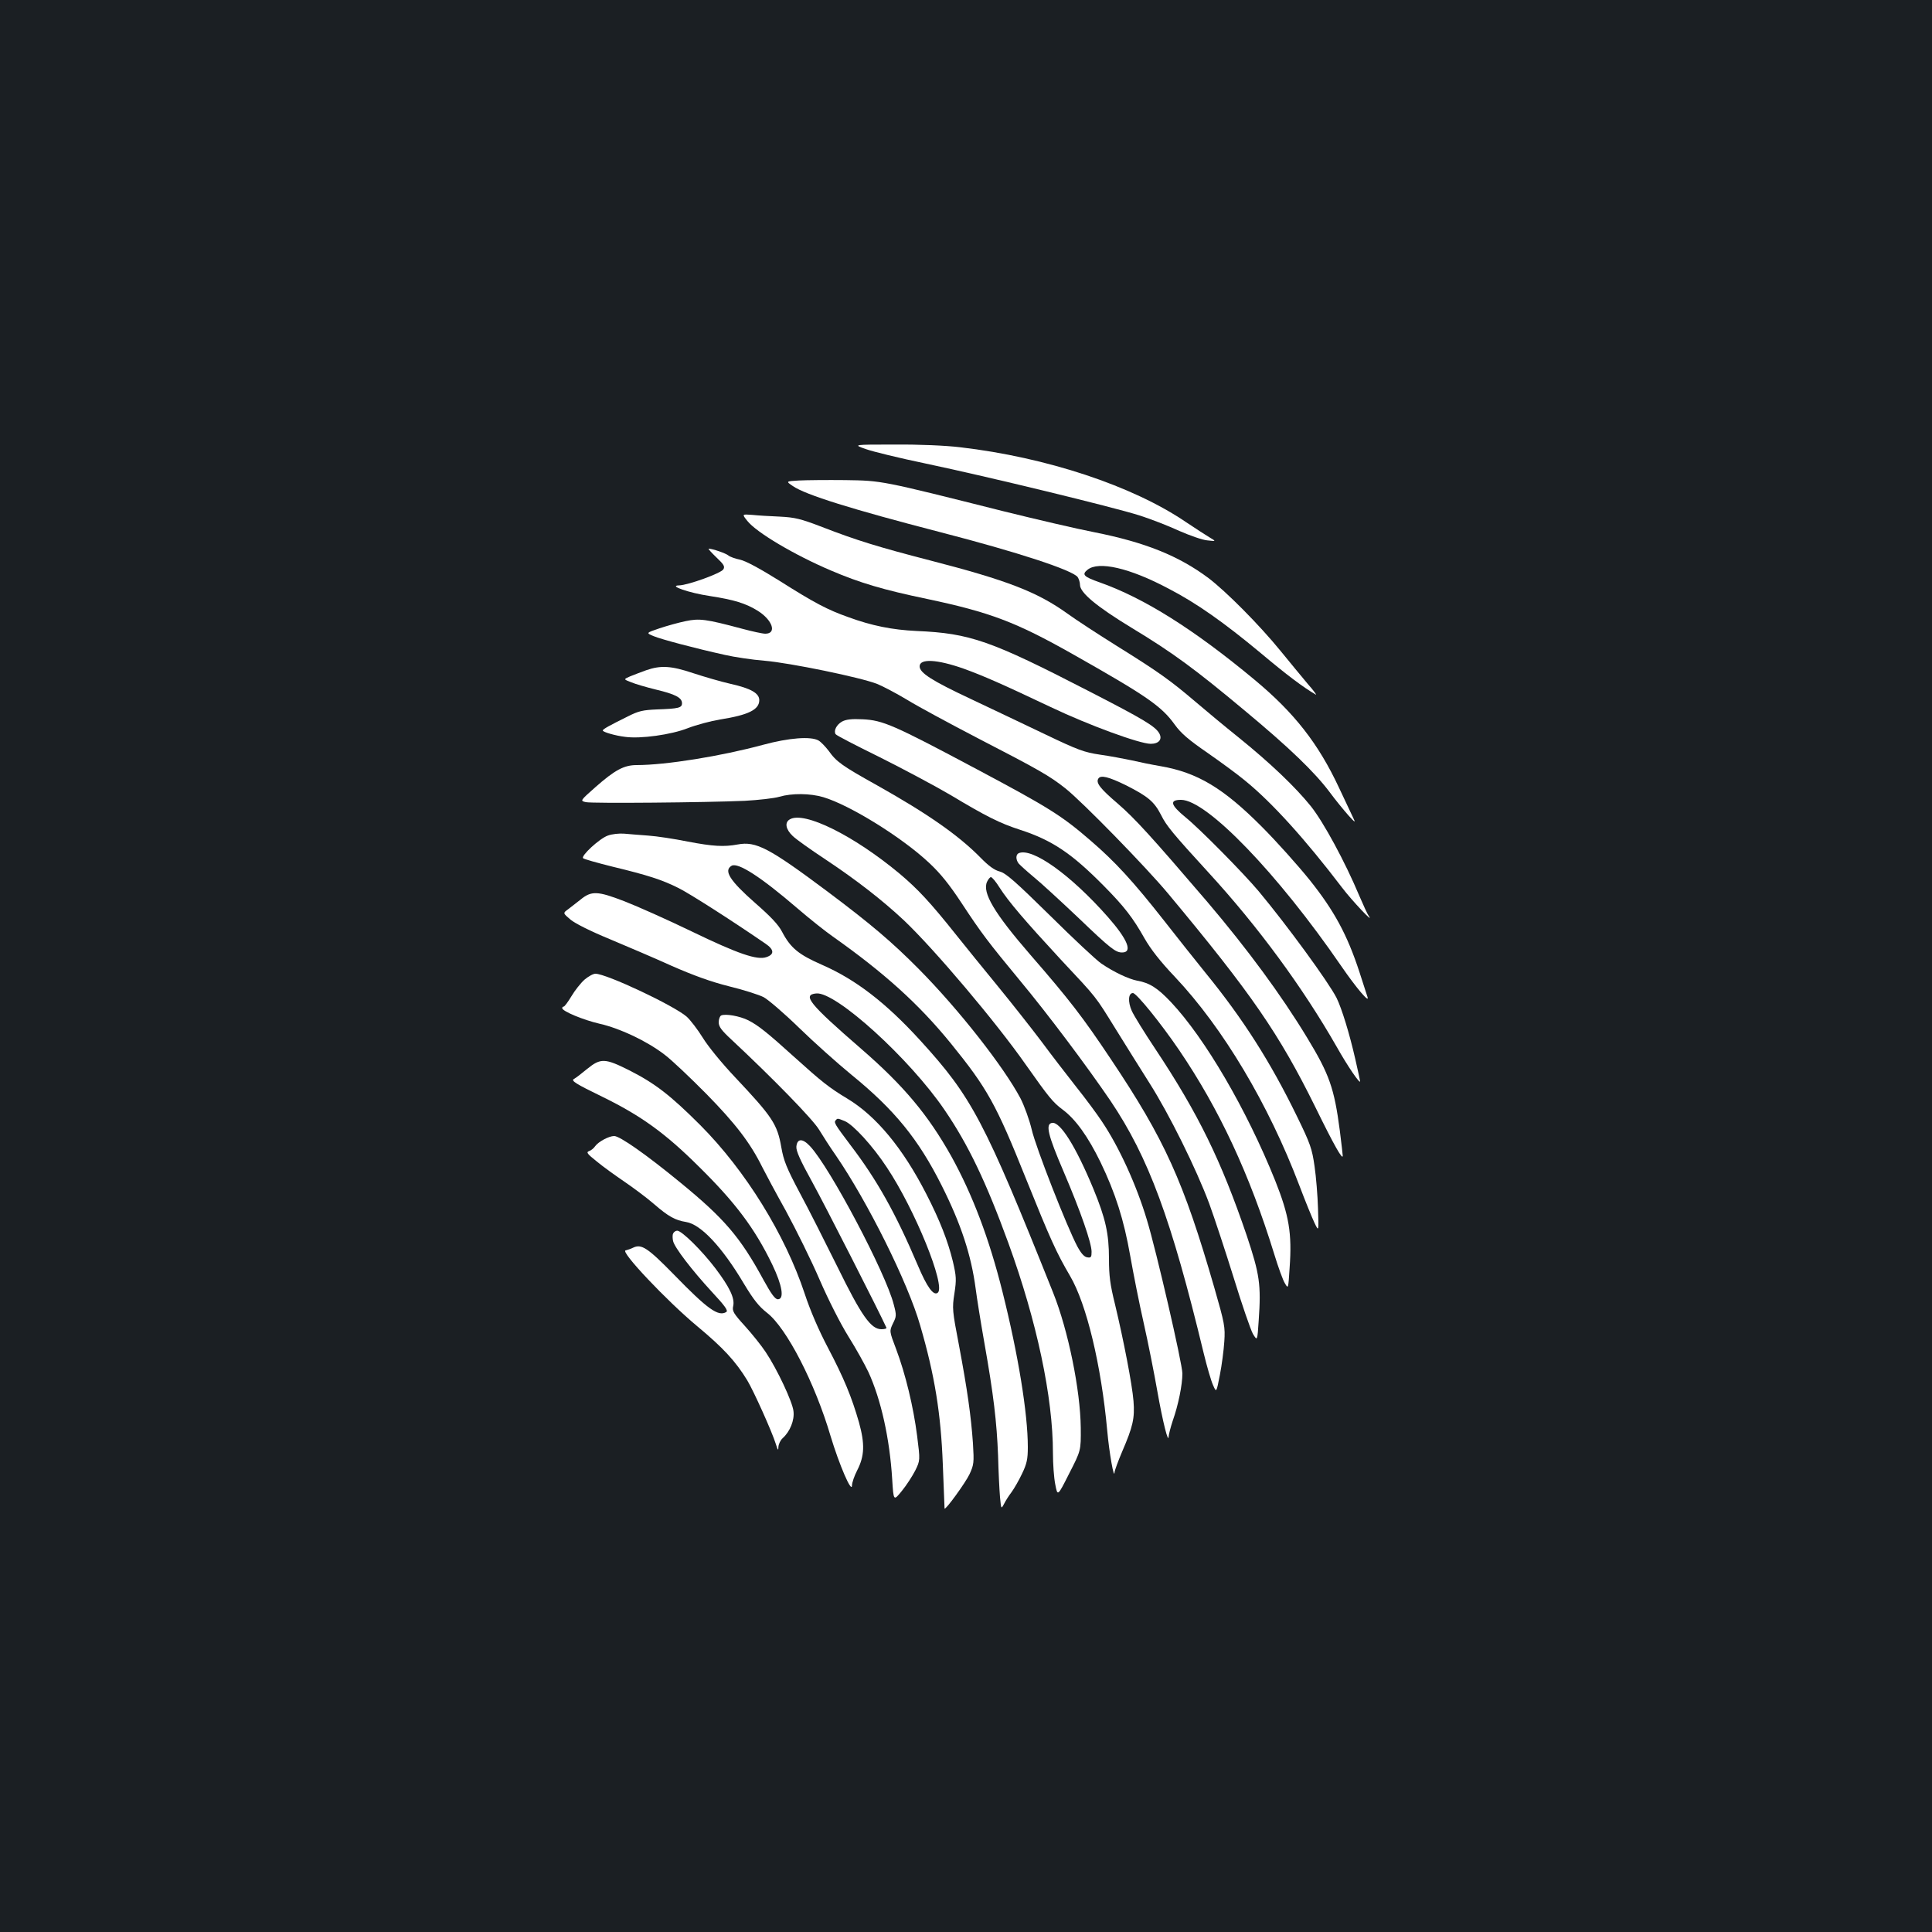 <?xml version="1.0" standalone="no"?>
<!DOCTYPE svg PUBLIC "-//W3C//DTD SVG 20010904//EN"
 "http://www.w3.org/TR/2001/REC-SVG-20010904/DTD/svg10.dtd">
<svg version="1.0" xmlns="http://www.w3.org/2000/svg"
 width="1000pt" height="1000pt" viewBox="0 0 1000 1000"
 preserveAspectRatio="xMidYMid meet">
<rect width="100%" height="100%" fill="#1b1f23"/>
<g transform="translate(0,1000) scale(0.1,-0.1)"
fill="#ffffff" stroke="none">
<path d="M4480 7676 c36 -13 175 -47 310 -75 328 -69 969 -225 1105 -268 61
-19 155 -56 209 -81 55 -24 120 -47 145 -49 46 -5 46 -5 14 14 -17 10 -74 47
-125 81 -275 187 -721 335 -1168 387 -75 9 -211 15 -340 14 -215 0 -215 0
-150 -23z"/>
<path d="M4136 7513 c-69 -4 -69 -4 -32 -29 65 -45 305 -120 761 -238 403
-104 686 -197 713 -233 6 -9 12 -27 12 -40 0 -41 87 -113 268 -223 210 -127
325 -211 587 -430 232 -193 359 -316 438 -421 30 -41 74 -94 96 -119 34 -38
39 -40 26 -15 -8 17 -41 87 -74 157 -107 229 -231 388 -438 560 -314 261 -572
423 -802 504 -82 29 -93 40 -62 65 57 46 217 10 420 -98 145 -75 286 -175 475
-332 138 -116 221 -178 286 -216 8 -5 -10 20 -41 55 -30 36 -94 113 -141 171
-109 134 -282 308 -373 377 -154 115 -328 185 -590 237 -93 18 -306 68 -472
109 -636 160 -627 158 -818 161 -93 1 -201 0 -239 -2z"/>
<path d="M3868 7304 c47 -60 245 -177 433 -257 150 -64 271 -100 497 -147 326
-69 459 -119 753 -285 382 -216 460 -269 529 -365 33 -46 72 -79 169 -146 69
-48 158 -113 196 -145 138 -112 311 -303 502 -554 50 -66 171 -194 137 -145
-6 8 -28 56 -49 105 -73 174 -184 379 -250 462 -79 98 -207 221 -374 356 -70
56 -171 140 -226 187 -127 108 -188 152 -405 287 -96 60 -211 135 -255 167
-156 112 -311 172 -710 275 -267 69 -381 104 -559 173 -112 43 -141 50 -220
54 -50 2 -115 6 -143 9 -53 4 -53 4 -25 -31z"/>
<path d="M3708 7115 c39 -37 45 -47 36 -62 -12 -20 -183 -82 -229 -83 -59 -1
52 -39 159 -55 124 -19 187 -38 249 -77 76 -48 99 -118 38 -118 -14 0 -69 12
-121 26 -187 50 -220 54 -291 39 -35 -7 -96 -24 -135 -37 -71 -24 -71 -24 -30
-41 42 -17 211 -62 369 -97 48 -11 141 -25 205 -30 130 -11 496 -86 582 -120
30 -12 100 -49 155 -82 55 -34 222 -124 370 -201 312 -161 368 -193 450 -258
88 -70 416 -406 531 -544 431 -517 575 -726 762 -1105 99 -202 142 -277 142
-252 0 6 -7 64 -15 129 -29 221 -54 292 -170 483 -134 221 -308 457 -516 702
-292 341 -375 432 -464 509 -90 77 -114 107 -100 129 12 20 54 9 144 -35 114
-58 145 -84 181 -154 27 -55 62 -97 245 -297 257 -280 488 -595 663 -901 58
-103 122 -196 122 -180 0 2 -11 54 -25 115 -30 132 -70 262 -97 317 -43 84
-258 378 -404 553 -82 97 -304 322 -378 382 -78 64 -84 90 -23 90 133 0 500
-381 829 -860 79 -115 149 -197 136 -160 -3 8 -22 67 -42 130 -63 192 -130
316 -257 475 -62 77 -173 201 -248 276 -199 200 -333 280 -522 313 -47 8 -116
22 -154 31 -39 8 -111 22 -162 29 -81 12 -114 24 -285 106 -106 51 -280 133
-385 183 -198 93 -263 134 -263 168 0 41 89 37 228 -12 102 -37 198 -79 451
-199 195 -93 460 -190 517 -190 42 0 61 23 45 53 -20 37 -80 73 -364 219 -510
263 -616 300 -892 312 -127 6 -232 27 -355 72 -107 38 -174 73 -354 187 -104
65 -175 103 -205 110 -25 5 -53 15 -61 22 -13 11 -82 35 -102 35 -4 0 14 -20
40 -45z"/>
<path d="M3345 6531 c-27 -10 -65 -24 -84 -32 -34 -15 -34 -15 5 -30 21 -9 79
-26 128 -38 101 -24 136 -42 136 -71 0 -24 -18 -28 -130 -32 -72 -3 -95 -8
-150 -36 -95 -47 -130 -66 -130 -73 0 -8 65 -27 116 -33 79 -11 238 11 324 45
44 17 119 37 167 45 147 23 203 51 203 100 0 36 -44 61 -147 84 -53 12 -141
38 -196 56 -113 38 -167 41 -242 15z"/>
<path d="M4358 6265 c-28 -16 -44 -47 -33 -65 3 -6 106 -59 228 -119 122 -61
287 -149 367 -196 185 -111 255 -146 360 -180 166 -54 267 -122 433 -290 107
-108 152 -167 211 -272 32 -56 81 -119 157 -199 250 -265 484 -658 644 -1079
31 -82 67 -170 79 -195 22 -46 22 -46 18 75 -2 66 -10 165 -18 219 -13 90 -21
115 -92 260 -136 279 -277 501 -471 739 -53 65 -150 188 -216 272 -157 200
-254 306 -380 414 -149 129 -216 171 -590 370 -430 229 -485 253 -590 258 -58
3 -87 -1 -107 -12z"/>
<path d="M3950 6145 c-218 -59 -504 -105 -654 -105 -66 0 -113 -25 -215 -115
-79 -70 -79 -70 -48 -77 35 -7 615 -2 822 7 72 4 152 13 179 21 65 19 159 18
227 -2 138 -41 409 -209 549 -341 59 -55 105 -113 167 -207 103 -157 140 -205
302 -401 144 -173 348 -445 469 -623 197 -293 314 -609 482 -1305 17 -70 39
-146 49 -167 17 -39 17 -39 35 53 10 51 20 128 23 173 5 76 2 92 -52 280 -159
550 -256 765 -536 1183 -144 216 -215 308 -415 538 -188 217 -251 323 -225
379 6 13 15 24 20 24 6 0 26 -24 44 -53 47 -74 134 -175 317 -373 192 -205
176 -185 287 -364 49 -80 127 -203 172 -275 102 -160 243 -445 310 -625 27
-74 84 -247 127 -385 42 -137 87 -267 99 -289 23 -38 23 -38 30 69 13 186 5
239 -62 440 -132 387 -250 630 -474 967 -56 84 -111 173 -121 196 -21 47 -18
92 6 92 18 0 143 -154 239 -295 208 -306 365 -643 492 -1055 21 -69 46 -138
56 -153 17 -29 17 -29 24 80 13 180 -3 272 -75 453 -148 368 -363 736 -539
923 -69 73 -111 100 -175 111 -45 9 -120 44 -186 89 -25 17 -144 128 -265 248
-180 177 -228 219 -260 228 -28 7 -58 29 -100 72 -113 115 -273 227 -535 374
-181 101 -211 122 -251 179 -17 22 -40 46 -52 53 -40 23 -154 14 -287 -22z"/>
<path d="M4088 5759 c-28 -16 -21 -52 15 -86 17 -17 95 -72 172 -123 158 -105
293 -210 404 -314 158 -150 476 -526 630 -746 120 -170 140 -195 192 -234 66
-49 130 -138 195 -271 78 -162 121 -298 154 -485 16 -91 47 -248 70 -349 23
-102 54 -259 70 -350 28 -159 58 -279 59 -235 1 11 10 47 21 80 29 82 50 186
50 245 0 50 -135 636 -184 796 -54 180 -144 377 -233 509 -25 38 -85 119 -133
179 -48 61 -129 166 -180 235 -52 69 -153 197 -225 285 -72 88 -169 207 -215
265 -136 171 -200 239 -295 319 -237 197 -493 324 -567 280z"/>
<path d="M3146 5675 c-43 -15 -140 -105 -128 -117 5 -5 73 -24 153 -44 182
-44 257 -68 342 -111 56 -28 265 -161 450 -288 44 -30 46 -55 4 -69 -48 -17
-147 17 -387 133 -124 60 -281 130 -348 156 -140 54 -171 55 -228 8 -19 -15
-48 -37 -63 -49 -28 -20 -28 -20 12 -54 24 -20 104 -60 201 -100 88 -37 234
-99 322 -139 114 -50 202 -82 297 -106 75 -18 155 -44 179 -56 23 -12 106 -83
183 -158 77 -75 199 -184 271 -243 225 -183 348 -335 468 -574 101 -201 153
-361 176 -534 6 -47 26 -173 45 -280 48 -271 64 -409 71 -584 2 -83 7 -180 10
-215 6 -63 6 -63 21 -35 8 16 25 43 39 61 13 18 38 61 54 95 25 52 30 76 30
138 0 174 -50 480 -131 803 -69 277 -156 505 -265 702 -120 214 -246 365 -465
555 -271 235 -308 281 -234 288 101 10 484 -338 664 -603 123 -180 215 -373
330 -688 148 -407 231 -799 231 -1088 0 -55 5 -128 12 -162 12 -63 12 -63 72
56 61 119 61 119 60 236 -2 196 -65 505 -143 700 -357 893 -420 1012 -688
1306 -178 195 -334 315 -508 391 -121 53 -163 87 -207 171 -19 37 -59 79 -138
148 -133 117 -166 169 -123 194 33 18 149 -56 341 -221 64 -55 146 -120 182
-145 266 -188 445 -349 611 -553 189 -233 234 -313 389 -700 126 -313 158
-384 229 -505 85 -145 161 -461 192 -800 10 -113 36 -260 38 -214 1 8 18 56
39 105 56 130 66 173 59 262 -7 87 -51 314 -96 502 -25 101 -31 146 -31 235 0
130 -18 209 -80 360 -92 222 -172 349 -214 343 -36 -5 -23 -61 60 -254 88
-206 144 -368 144 -413 0 -28 -3 -32 -22 -29 -16 2 -32 20 -52 57 -53 100
-215 512 -236 605 -12 50 -38 122 -58 161 -87 164 -320 461 -527 670 -139 140
-246 231 -470 399 -305 228 -372 263 -467 245 -71 -13 -127 -10 -258 15 -69
14 -161 28 -205 31 -44 3 -100 8 -125 10 -25 2 -63 -2 -84 -10z"/>
<path d="M5273 5584 c-16 -7 -16 -34 0 -54 7 -8 41 -39 77 -69 36 -29 139
-124 230 -210 168 -161 194 -181 228 -181 56 0 29 67 -73 183 -193 219 -392
361 -462 331z"/>
<path d="M3025 4929 c-19 -17 -50 -56 -67 -85 -18 -30 -36 -54 -40 -54 -5 0
-8 -4 -8 -8 0 -16 108 -61 194 -81 106 -24 245 -90 336 -160 36 -27 133 -119
217 -204 150 -153 226 -252 288 -377 15 -30 70 -133 123 -228 52 -96 131 -255
174 -355 45 -104 109 -230 149 -294 39 -62 85 -145 104 -185 65 -142 110 -343
123 -555 7 -113 7 -113 50 -60 23 28 54 76 69 105 26 53 26 53 10 180 -19 149
-60 320 -109 450 -35 92 -35 92 -16 132 18 36 19 42 4 98 -41 162 -330 709
-433 819 -39 42 -67 41 -71 -2 -2 -22 20 -71 83 -185 63 -114 348 -674 383
-752 2 -5 -10 -8 -26 -8 -54 0 -103 69 -228 324 -63 127 -150 300 -195 383
-68 128 -83 166 -95 235 -21 120 -46 157 -240 363 -69 73 -139 159 -166 203
-26 42 -64 92 -84 110 -67 58 -415 222 -472 222 -12 0 -37 -14 -57 -31z"/>
<path d="M3733 4744 c-7 -3 -13 -19 -13 -35 0 -23 14 -42 67 -91 212 -198 422
-413 453 -466 19 -31 57 -91 86 -132 164 -239 374 -660 437 -881 75 -257 107
-455 117 -719 5 -124 9 -226 9 -228 3 -12 108 133 129 177 23 50 24 60 18 160
-10 142 -29 277 -72 506 -35 182 -36 193 -24 270 11 72 10 88 -8 166 -26 106
-67 212 -138 350 -121 236 -259 403 -409 493 -93 56 -131 86 -275 216 -138
125 -186 163 -237 189 -44 22 -118 35 -140 25z m640 -547 c44 -19 144 -128
217 -239 146 -219 306 -614 264 -649 -22 -18 -56 29 -104 143 -114 268 -210
440 -348 621 -82 109 -88 118 -75 130 8 9 9 9 46 -6z"/>
<path d="M3040 4468 c-29 -24 -60 -48 -70 -53 -15 -9 10 -25 148 -92 200 -98
325 -188 499 -361 190 -187 290 -321 380 -507 52 -108 64 -180 29 -180 -14 0
-34 27 -74 100 -121 223 -204 319 -434 507 -173 142 -310 238 -339 238 -27 0
-81 -29 -98 -52 -7 -11 -22 -23 -32 -26 -16 -6 -10 -14 39 -53 31 -26 95 -72
142 -104 47 -32 117 -84 155 -117 75 -65 110 -84 166 -93 77 -12 188 -131 301
-322 49 -81 76 -115 118 -148 101 -78 248 -363 329 -638 44 -146 110 -301 111
-255 0 14 12 49 27 78 38 74 40 136 9 248 -38 132 -77 227 -161 387 -47 89
-91 191 -120 279 -101 305 -306 637 -540 872 -154 154 -235 217 -368 284 -125
63 -148 64 -217 8z"/>
<path d="M3484 3615 c-4 -8 -3 -26 0 -39 8 -34 97 -150 201 -263 68 -73 85
-97 74 -104 -41 -25 -97 15 -269 192 -138 141 -170 162 -213 141 -12 -6 -30
-12 -39 -14 -29 -5 212 -260 369 -391 136 -113 200 -182 261 -282 32 -53 127
-263 148 -330 10 -33 13 -35 13 -14 1 14 10 34 22 45 38 34 62 93 56 140 -5
48 -85 218 -144 306 -21 32 -69 92 -106 133 -61 67 -68 79 -62 105 9 40 -18
97 -92 195 -70 92 -174 195 -198 195 -8 0 -18 -7 -21 -15z"/>
</g>
</svg>
